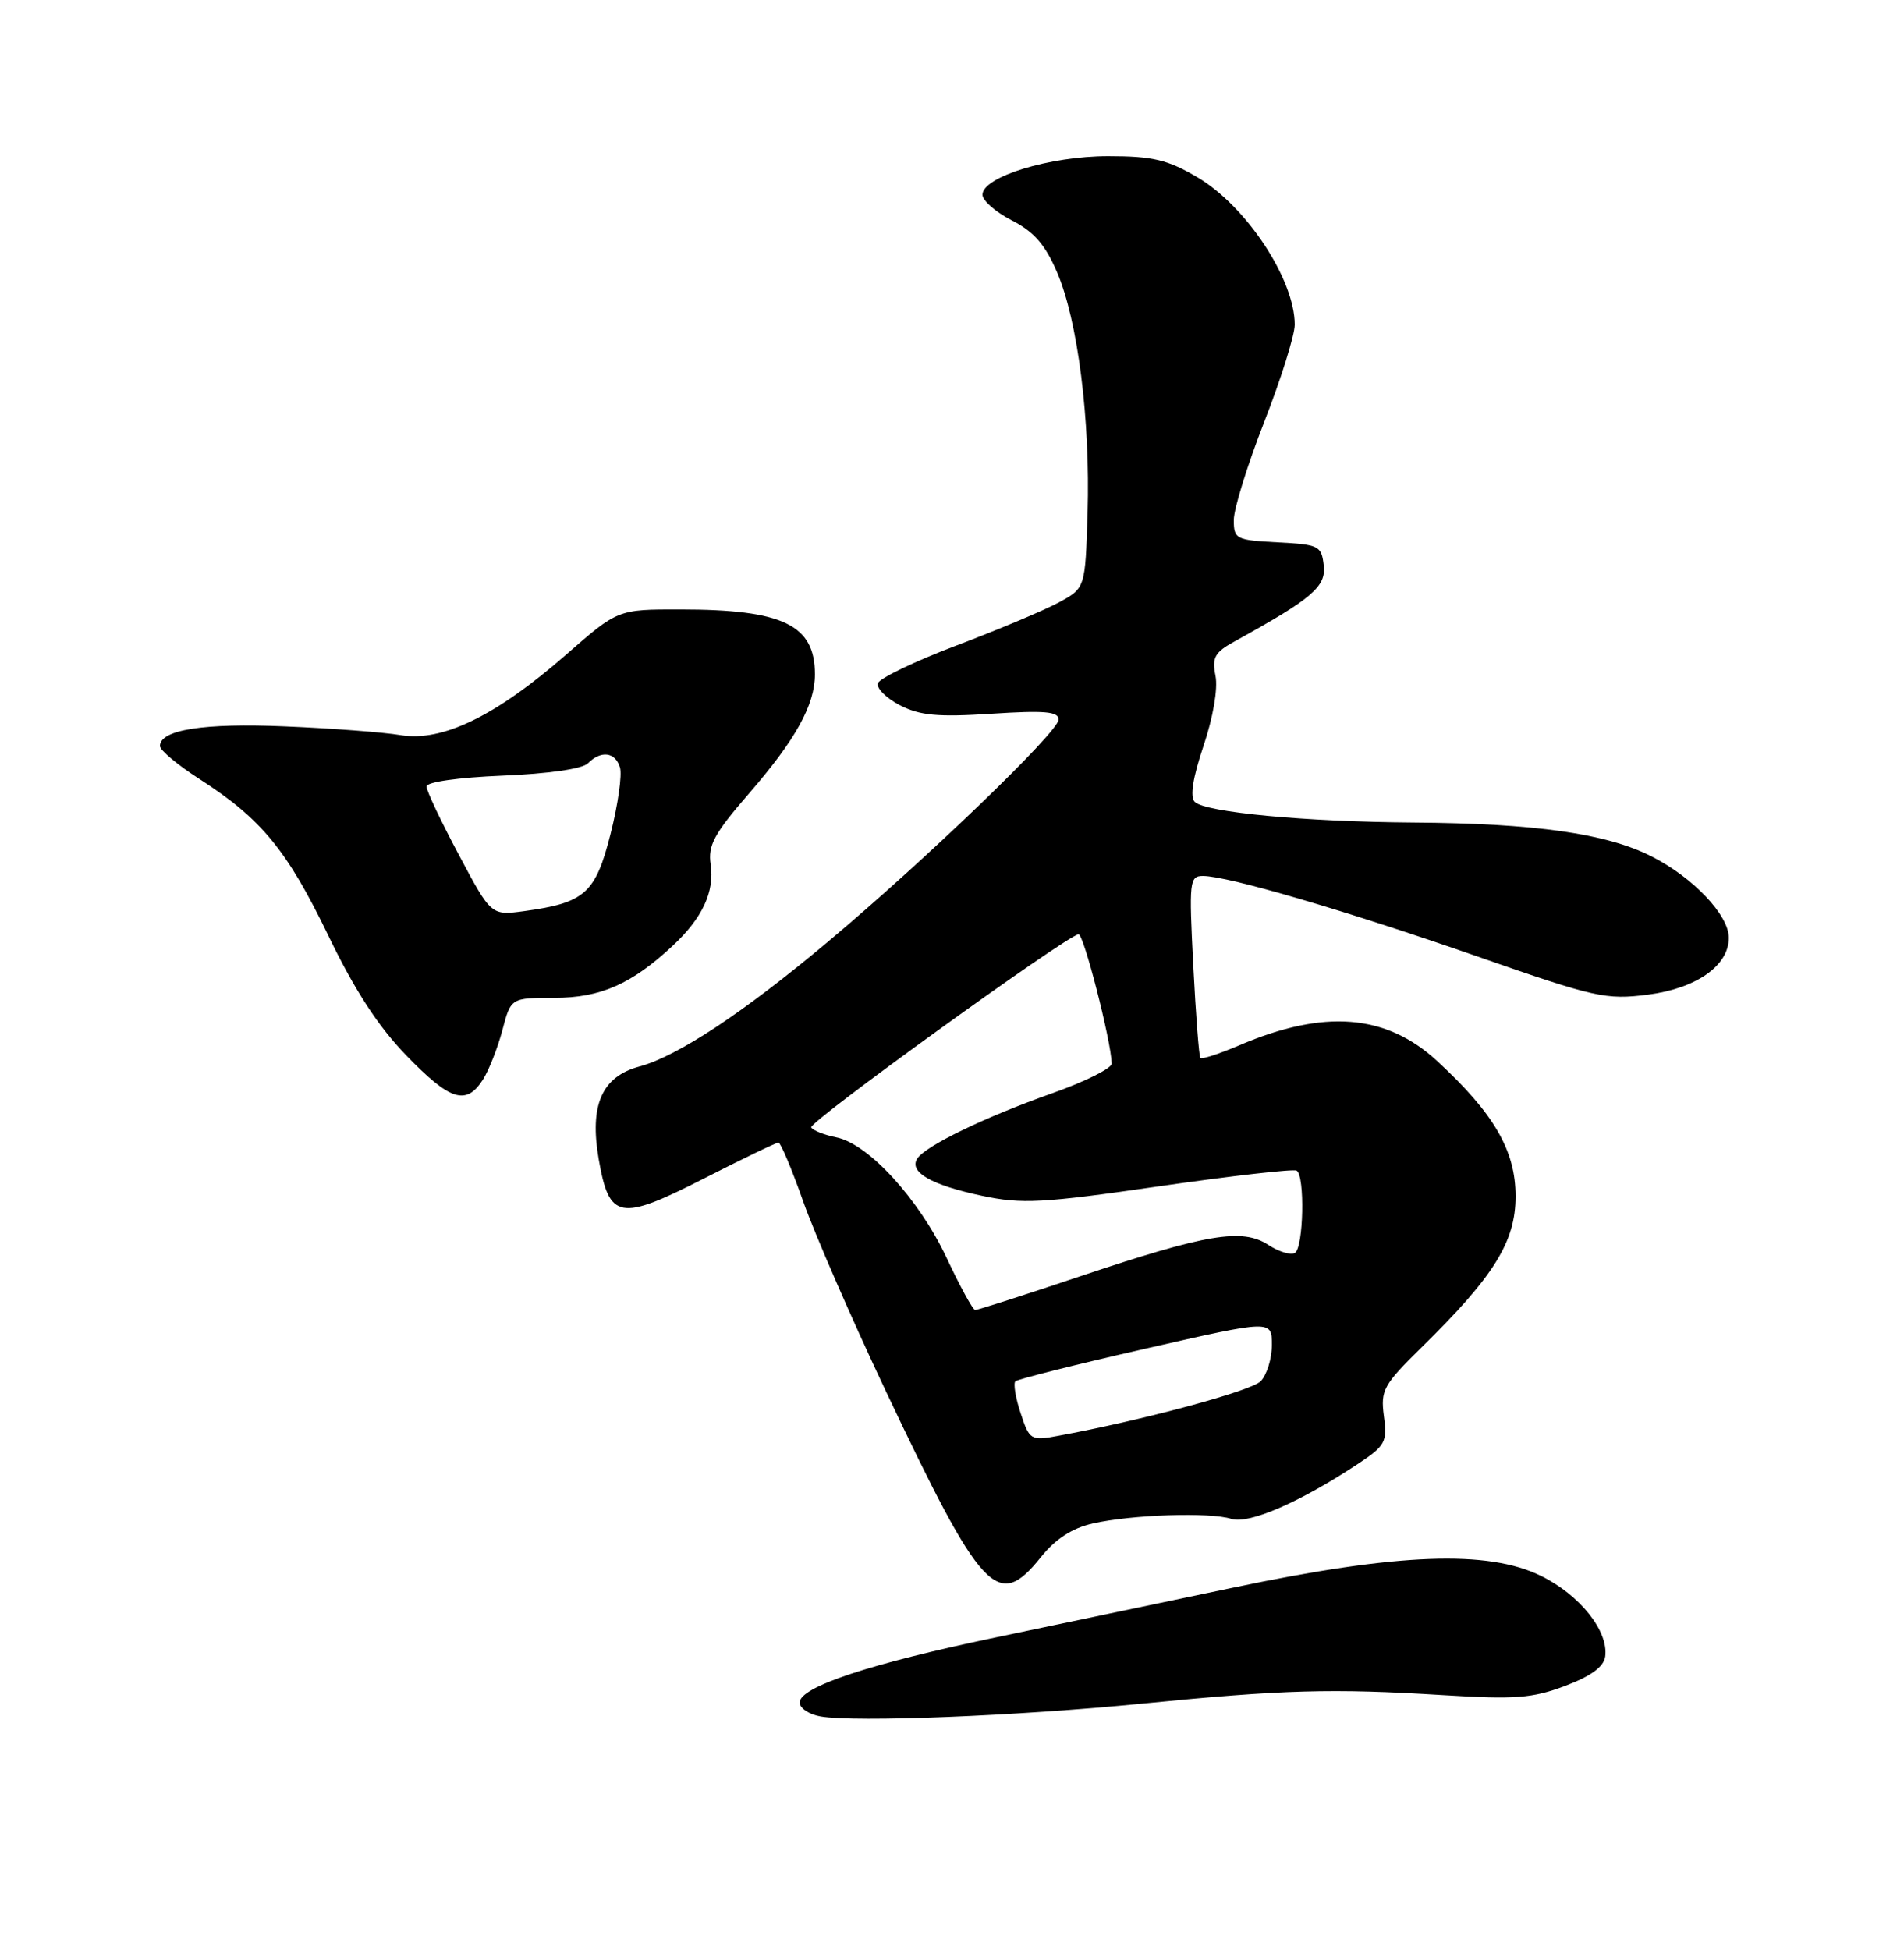 <?xml version="1.0" encoding="UTF-8" standalone="no"?>
<!DOCTYPE svg PUBLIC "-//W3C//DTD SVG 1.1//EN" "http://www.w3.org/Graphics/SVG/1.1/DTD/svg11.dtd" >
<svg xmlns="http://www.w3.org/2000/svg" xmlns:xlink="http://www.w3.org/1999/xlink" version="1.1" viewBox="0 0 250 256">
 <g >
 <path fill="currentColor"
d=" M 150.00 223.65 C 168.47 221.82 174.92 221.64 189.50 222.54 C 198.94 223.12 201.21 222.95 205.50 221.33 C 208.92 220.04 210.58 218.82 210.77 217.47 C 211.22 214.14 207.45 209.40 202.35 206.89 C 195.36 203.45 183.55 203.89 162.00 208.41 C 152.93 210.31 138.84 213.26 130.70 214.97 C 114.14 218.43 105.00 221.47 105.00 223.51 C 105.00 224.25 106.24 225.08 107.75 225.34 C 112.34 226.13 133.58 225.28 150.00 223.65 Z  M 136.65 204.45 C 138.60 202.02 140.76 200.62 143.50 200.00 C 148.63 198.84 158.86 198.50 161.69 199.40 C 163.98 200.13 170.73 197.20 178.30 192.18 C 181.90 189.80 182.17 189.31 181.71 185.91 C 181.26 182.50 181.64 181.81 186.68 176.86 C 196.18 167.54 199.00 163.01 199.00 157.05 C 199.00 151.05 196.18 146.19 188.70 139.29 C 181.99 133.11 173.86 132.46 162.72 137.23 C 160.09 138.35 157.79 139.10 157.61 138.89 C 157.43 138.67 157.01 133.21 156.68 126.75 C 156.11 115.68 156.18 115.00 157.96 115.00 C 161.21 115.00 176.82 119.58 194.00 125.57 C 209.49 130.98 210.86 131.28 216.38 130.58 C 222.74 129.76 227.00 126.77 227.00 123.12 C 227.00 120.13 222.31 115.19 216.84 112.42 C 210.92 109.42 201.55 108.09 185.50 107.98 C 171.29 107.88 158.24 106.64 156.87 105.27 C 156.22 104.62 156.62 102.10 158.02 97.93 C 159.29 94.16 159.93 90.42 159.60 88.73 C 159.11 86.32 159.49 85.64 162.11 84.20 C 172.30 78.58 174.14 77.02 173.81 74.23 C 173.52 71.65 173.18 71.48 167.75 71.20 C 162.28 70.91 162.00 70.77 162.00 68.26 C 162.00 66.80 163.80 61.01 166.00 55.38 C 168.20 49.75 170.00 44.01 170.00 42.62 C 170.00 36.68 163.64 27.05 157.22 23.27 C 153.28 20.96 151.35 20.50 145.50 20.50 C 137.83 20.50 129.00 23.21 129.00 25.56 C 129.00 26.33 130.73 27.84 132.85 28.93 C 135.74 30.40 137.23 32.10 138.79 35.73 C 141.52 42.08 143.17 55.11 142.80 67.36 C 142.50 77.21 142.50 77.21 139.00 79.10 C 137.07 80.14 131.04 82.68 125.58 84.74 C 120.13 86.81 115.49 89.04 115.27 89.69 C 115.05 90.35 116.35 91.64 118.15 92.58 C 120.79 93.94 123.11 94.16 130.21 93.70 C 137.14 93.25 139.00 93.41 139.00 94.46 C 139.00 96.06 121.60 112.82 108.74 123.61 C 97.62 132.94 88.98 138.66 83.96 140.01 C 79.02 141.34 77.38 145.07 78.61 152.18 C 79.99 160.11 81.34 160.36 92.36 154.75 C 97.48 152.14 101.92 150.00 102.21 150.00 C 102.50 150.00 103.97 153.49 105.47 157.75 C 106.98 162.01 111.83 173.15 116.25 182.50 C 128.93 209.29 131.00 211.50 136.65 204.45 Z  M 63.40 141.75 C 64.19 140.51 65.34 137.59 65.96 135.25 C 67.08 131.00 67.08 131.00 72.79 131.00 C 78.86 130.99 82.92 129.20 88.34 124.15 C 92.23 120.52 93.84 117.06 93.31 113.50 C 92.93 110.99 93.75 109.47 98.36 104.15 C 104.47 97.11 107.00 92.53 107.00 88.53 C 107.00 82.03 102.82 80.01 89.31 80.01 C 81.12 80.00 81.12 80.00 74.31 85.96 C 65.14 93.98 58.09 97.41 52.62 96.51 C 50.36 96.13 43.53 95.61 37.46 95.36 C 26.75 94.90 21.00 95.80 21.00 97.94 C 21.00 98.49 23.36 100.46 26.25 102.31 C 34.31 107.50 37.69 111.61 43.10 122.81 C 46.57 130.00 49.67 134.77 53.35 138.56 C 59.10 144.51 61.20 145.17 63.40 141.75 Z  M 134.01 185.52 C 133.34 183.51 133.04 181.63 133.32 181.34 C 133.61 181.06 141.31 179.12 150.42 177.05 C 167.00 173.27 167.00 173.27 167.00 176.56 C 167.00 178.38 166.33 180.52 165.52 181.34 C 164.23 182.63 149.90 186.49 138.86 188.51 C 135.35 189.16 135.17 189.05 134.01 185.52 Z  M 124.30 165.15 C 120.67 157.42 114.02 150.15 109.80 149.31 C 108.24 149.00 106.75 148.41 106.51 148.01 C 106.10 147.35 139.81 122.99 141.61 122.65 C 142.27 122.52 145.88 136.59 145.97 139.62 C 145.99 140.24 142.51 141.98 138.25 143.49 C 129.26 146.67 121.45 150.46 120.42 152.13 C 119.34 153.88 122.31 155.58 128.93 156.98 C 134.17 158.10 136.81 157.96 152.17 155.74 C 161.70 154.37 169.84 153.44 170.25 153.68 C 171.36 154.33 171.16 163.78 170.03 164.48 C 169.49 164.81 167.92 164.34 166.53 163.43 C 163.13 161.20 158.44 161.98 141.84 167.55 C 134.55 170.00 128.34 171.99 128.04 171.98 C 127.74 171.97 126.06 168.90 124.30 165.15 Z  M 60.25 112.23 C 57.91 107.85 56.00 103.81 56.00 103.25 C 56.00 102.66 60.16 102.07 65.98 101.83 C 71.97 101.59 76.46 100.94 77.18 100.22 C 78.92 98.48 80.78 98.71 81.40 100.75 C 81.70 101.71 81.14 105.65 80.16 109.50 C 78.19 117.28 76.80 118.52 68.85 119.61 C 64.49 120.20 64.49 120.20 60.25 112.23 Z "/>
</g>
</svg>